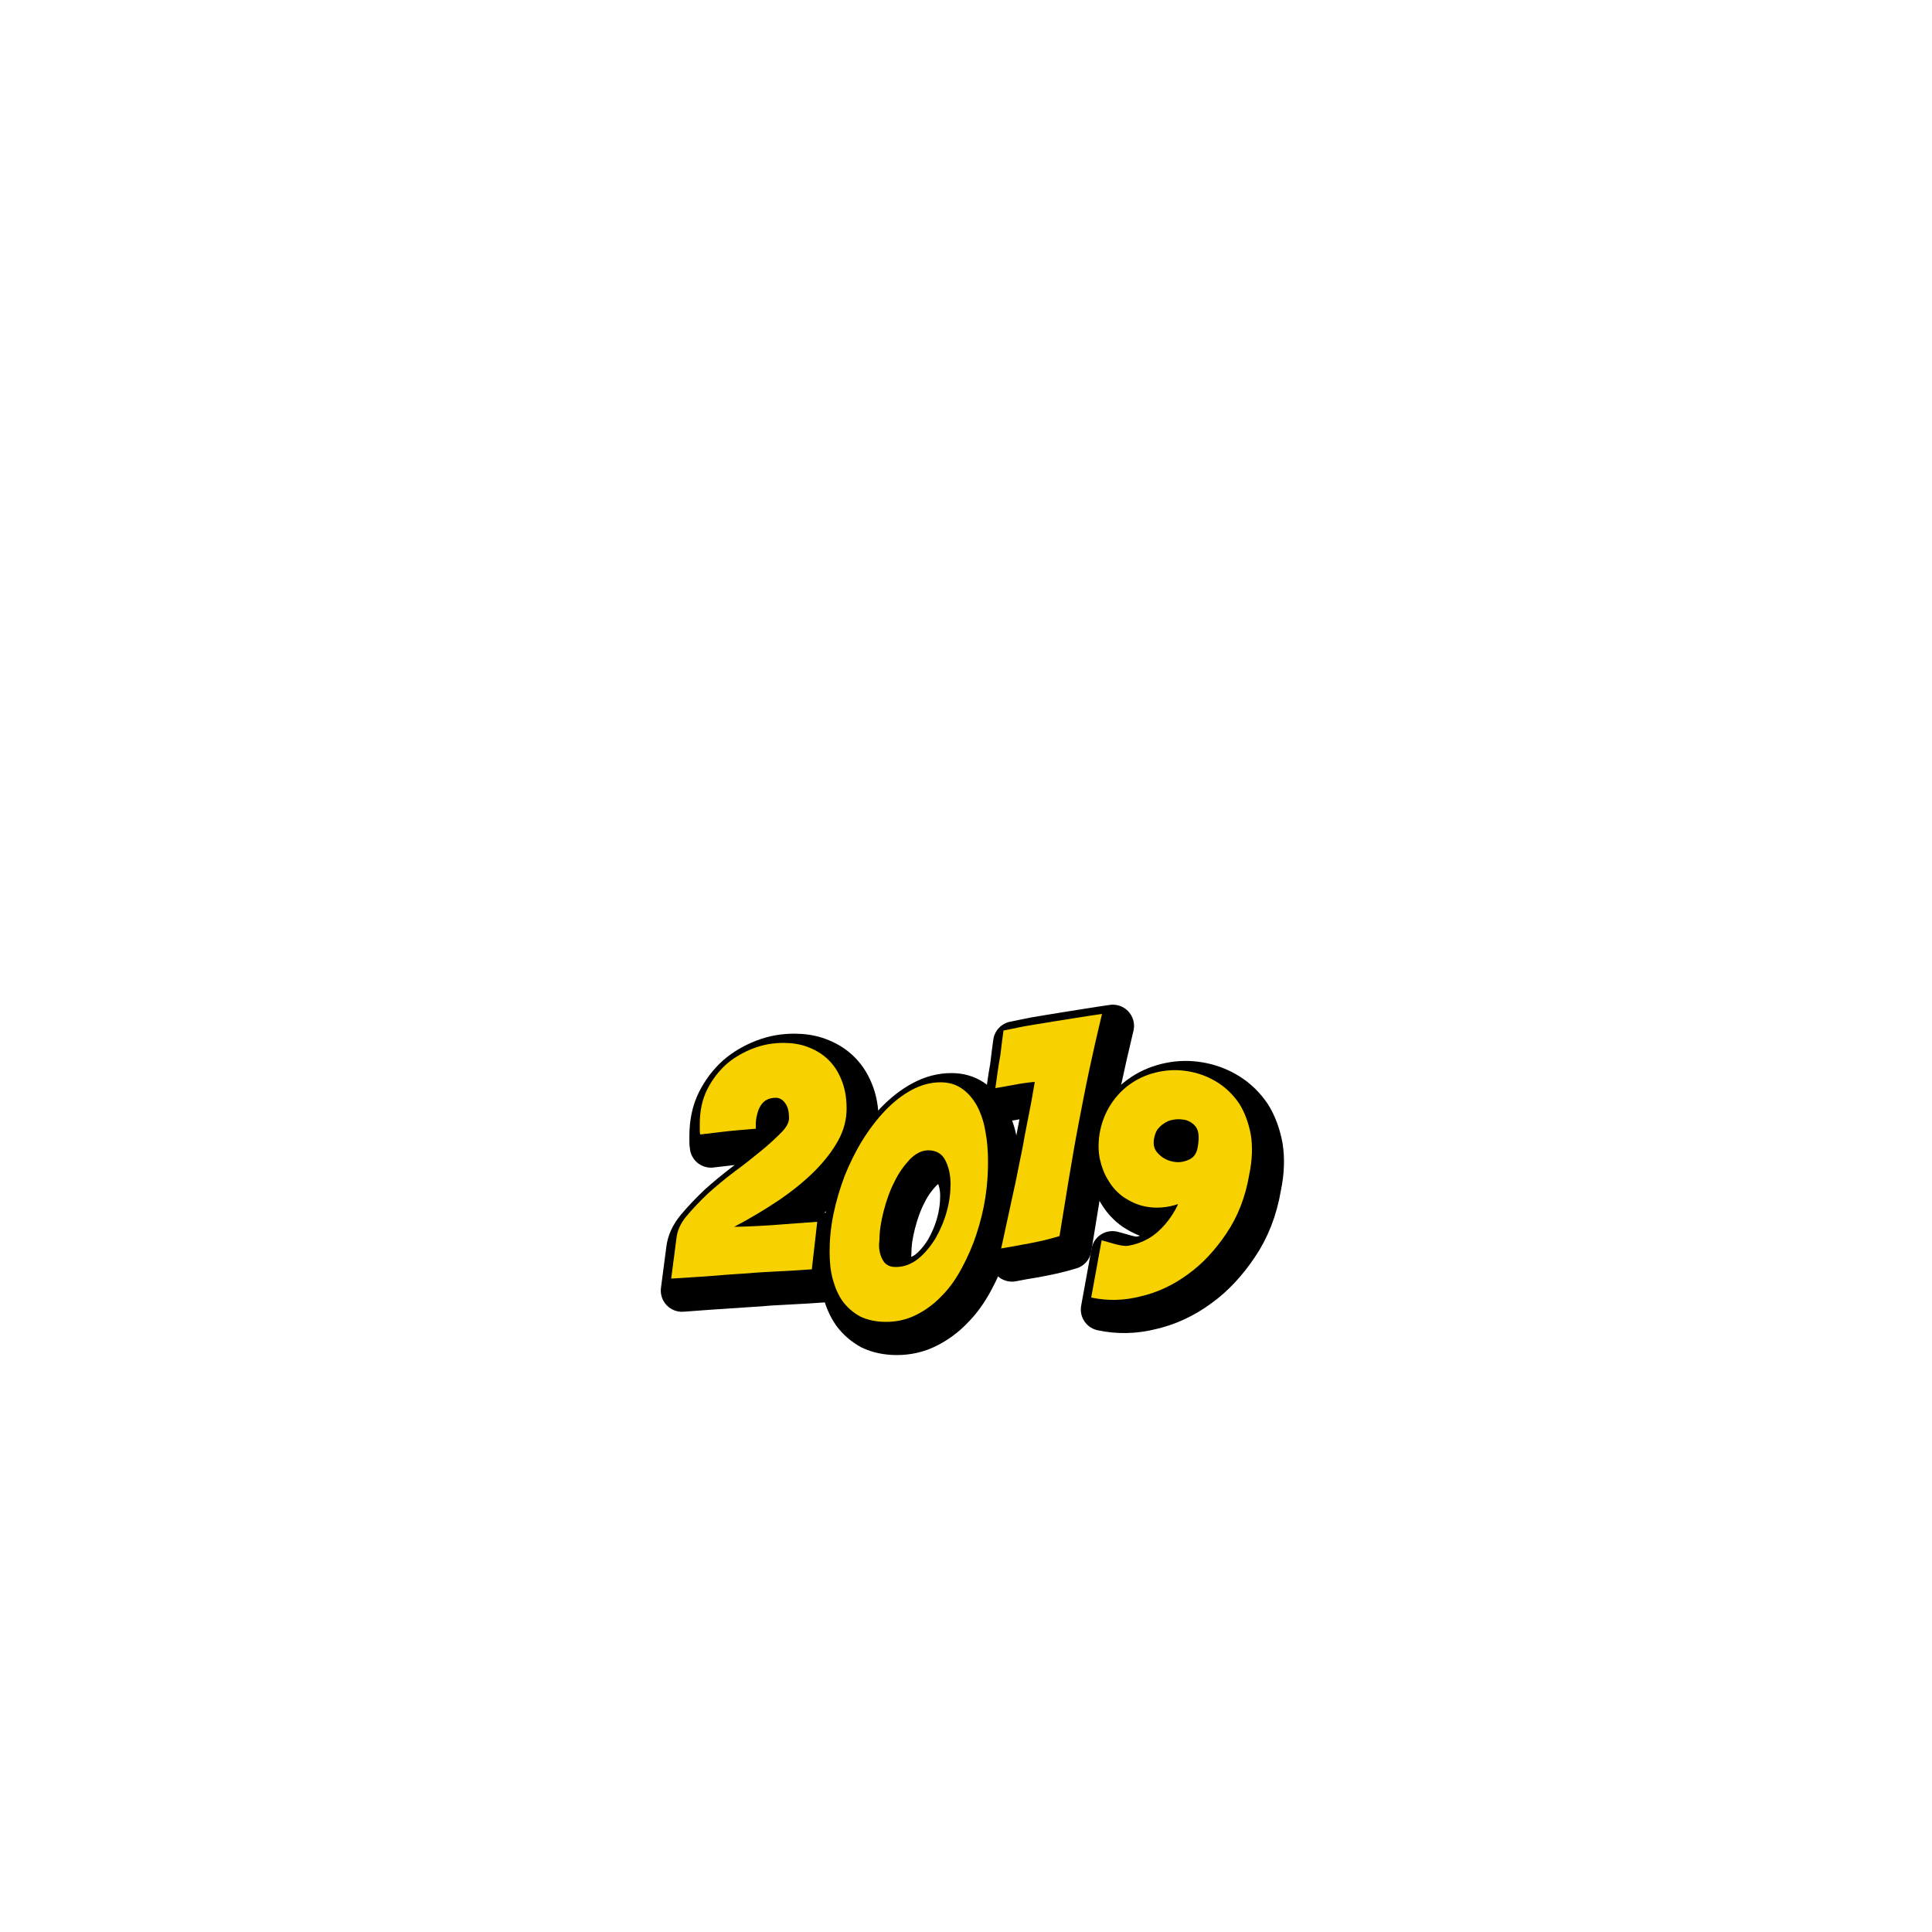 <?xml version="1.0" encoding="utf-8"?>
<!-- Generator: Adobe Illustrator 23.0.0, SVG Export Plug-In . SVG Version: 6.00 Build 0)  -->
<svg version="1.1" id="Layer_1" xmlns="http://www.w3.org/2000/svg" xmlns:xlink="http://www.w3.org/1999/xlink" x="0px" y="0px"
	 viewBox="0 0 500 500" style="enable-background:new 0 0 500 500;" xml:space="preserve">
<style type="text/css">
	.st0{stroke:#000000;stroke-width:10.975;stroke-linejoin:round;stroke-miterlimit:10;}
	.st1{fill:#F7D200;}
</style>
<g>
	<g>
		<path class="st0" d="M176.5,334l1.4-10.7c0.2-1.7,1-3.6,2.6-5.5c1.6-1.9,3.4-3.8,5.5-5.8c2.1-1.9,4.4-3.8,6.9-5.7
			c2.5-1.8,4.7-3.6,6.8-5.3c2.1-1.7,3.8-3.3,5.2-4.7c1.4-1.4,2.1-2.7,2.1-3.8c0-1.7-0.3-3-1-3.9c-0.6-0.9-1.5-1.4-2.4-1.4
			c-1,0-1.8,0.2-2.5,0.6c-0.7,0.4-1.2,1-1.6,1.7c-0.4,0.7-0.6,1.4-0.8,2.2c-0.2,0.8-0.3,1.6-0.3,2.4v0.8c0,0.2,0,0.3,0.1,0.3
			c-1.5,0.1-3.1,0.3-4.7,0.4c-1.4,0.1-3,0.3-4.7,0.5c-1.7,0.2-3.4,0.4-5.1,0.6c-0.1-0.5-0.1-0.9-0.1-1.4c0-0.5,0-0.9,0-1.3
			c0-3.3,0.6-6.3,1.9-8.9c1.3-2.6,3-4.8,5-6.6c2.1-1.8,4.4-3.1,7-4.1c2.6-1,5.2-1.4,7.8-1.4c2.1,0,4.2,0.3,6.1,1
			c1.9,0.7,3.7,1.7,5.2,3.1c1.5,1.4,2.7,3.1,3.6,5.3c0.9,2.1,1.4,4.6,1.4,7.6c0,2.8-0.7,5.6-2.2,8.3c-1.5,2.7-3.5,5.3-6.1,7.9
			c-2.6,2.6-5.7,5.1-9.2,7.5c-3.6,2.4-7.4,4.7-11.6,6.9c1.5,0,3.5-0.1,5.9-0.2c2.4-0.1,4.9-0.3,7.4-0.5c2.5-0.2,5.2-0.4,8.2-0.6
			l-1.4,12.3c-1.4,0.1-2.9,0.2-4.6,0.3c-1.7,0.1-3.6,0.2-5.5,0.3c-1.9,0.1-4,0.2-6,0.4c-2.1,0.1-4.1,0.3-6,0.4
			C186.2,333.3,181.5,333.6,176.5,334z"/>
		<path class="st0" d="M257.8,313.1c-0.5,3.2-1.3,6.4-2.3,9.4c-1,3.1-2.3,6-3.8,8.8c-1.5,2.8-3.2,5.2-5.2,7.2
			c-2,2.1-4.2,3.7-6.6,4.9c-2.4,1.2-5,1.8-7.8,1.8c-2.6,0-4.8-0.5-6.7-1.4c-1.8-1-3.3-2.3-4.5-3.9c-1.2-1.7-2-3.6-2.6-5.8
			c-0.6-2.2-0.8-4.6-0.8-7.2c0-3,0.3-6.2,1-9.6s1.7-6.7,2.9-9.9c1.3-3.2,2.8-6.3,4.6-9.2c1.8-2.9,3.8-5.5,5.9-7.7
			c2.1-2.2,4.4-4,6.8-5.3c2.4-1.3,4.9-2,7.5-2c2.1,0,3.9,0.5,5.5,1.6c1.6,1.1,2.8,2.5,3.9,4.4c1,1.9,1.8,4.1,2.2,6.6
			c0.5,2.5,0.7,5.2,0.7,8C258.5,306.7,258.3,309.8,257.8,313.1z M231.2,329.1c0.7,1.3,1.8,1.9,3.4,1.9c2.1,0,4-0.7,5.8-2.1
			c1.7-1.4,3.2-3.2,4.5-5.3c1.2-2.1,2.2-4.4,2.9-6.9c0.7-2.5,1-4.9,1-7.2c0-2.4-0.5-4.5-1.4-6.2c-0.9-1.7-2.4-2.5-4.4-2.5
			c-1.6,0-3.2,0.8-4.7,2.3c-1.5,1.6-2.9,3.5-4,5.8c-1.2,2.3-2.1,4.9-2.8,7.6c-0.7,2.7-1.1,5.2-1.1,7.5
			C230.2,326.1,230.5,327.8,231.2,329.1z"/>
		<path class="st0" d="M261.9,326.2c1.1-5.1,2.2-10.2,3.3-15.2c0.5-2.1,0.9-4.4,1.4-6.8c0.5-2.4,1-4.8,1.4-7.2
			c0.5-2.4,0.9-4.8,1.4-7.2c0.5-2.4,0.8-4.6,1.2-6.7c-1.4,0.1-2.7,0.3-4,0.5c-1.1,0.2-2.2,0.4-3.3,0.6c-1.2,0.2-2.1,0.4-2.9,0.5
			c0.1-0.8,0.3-2,0.5-3.6c0.2-1.6,0.5-3.3,0.8-5c0.2-1.9,0.5-4,0.8-6.3c1.3-0.3,3.1-0.6,5.4-1.1c2-0.3,4.6-0.8,7.9-1.3
			c3.3-0.5,7.3-1.2,12.2-1.9c-1.2,5-2.3,9.8-3.3,14.5c-1,4.7-1.9,9.4-2.8,14.1c-0.9,4.7-1.7,9.4-2.5,14.2c-0.8,4.8-1.6,9.7-2.4,14.7
			c-1.3,0.4-2.8,0.8-4.5,1.2c-1.7,0.4-3.4,0.7-5,1C265.7,325.5,263.8,325.8,261.9,326.2z"/>
		<path class="st0" d="M320.2,322.3c-2.9,4.3-6.2,7.9-10,10.6c-3.8,2.8-7.9,4.7-12.2,5.7c-4.3,1.1-8.6,1.2-12.8,0.3l2.7-14.8
			c1.8,0.4,5.1,1.7,6.9,1.4c1.8-0.3,3.5-0.9,5.1-1.8c1.6-0.9,3.1-2.2,4.4-3.7c1.3-1.5,2.5-3.3,3.4-5.3c-1.4,0.5-2.9,0.8-4.4,0.9
			c-1.5,0.1-2.9,0-4.3-0.3c-1.9-0.4-3.6-1.2-5.3-2.3c-1.6-1.1-3-2.6-4-4.3c-1.1-1.7-1.8-3.6-2.3-5.8c-0.4-2.2-0.4-4.5,0.1-7.1
			c0.6-3,1.8-5.6,3.4-7.8c1.6-2.2,3.5-3.9,5.7-5.2c2.2-1.3,4.6-2.1,7.1-2.5c2.5-0.4,5-0.3,7.4,0.2c2.4,0.5,4.7,1.4,6.9,2.8
			c2.2,1.4,4,3.2,5.5,5.4c1.4,2.2,2.4,4.9,3,8c0.5,3.1,0.4,6.6-0.4,10.4C325.1,313,323.1,318,320.2,322.3z M302.5,301.5
			c1,1.1,2.3,1.8,3.7,2.1c1.4,0.3,2.7,0.2,4.1-0.4c1.3-0.5,2.1-1.5,2.4-3c0.5-2.5,0.4-4.3-0.3-5.4c-0.7-1-1.7-1.7-3-2
			c-0.7-0.1-1.5-0.2-2.4-0.1c-0.9,0.1-1.7,0.3-2.4,0.7c-0.7,0.4-1.4,0.9-1.9,1.5c-0.6,0.6-0.9,1.4-1.1,2.2
			C301.1,299,301.4,300.4,302.5,301.5z"/>
	</g>
	<g>
		<path class="st1" d="M173.7,330.9l1.4-10.7c0.2-1.7,1-3.6,2.6-5.5c1.6-1.9,3.4-3.8,5.5-5.8c2.1-1.9,4.4-3.8,6.9-5.7
			c2.5-1.8,4.7-3.6,6.8-5.3c2.1-1.7,3.8-3.3,5.2-4.7s2.1-2.7,2.1-3.8c0-1.7-0.3-3-1-3.9c-0.6-0.9-1.5-1.4-2.4-1.4
			c-1,0-1.8,0.2-2.5,0.6c-0.7,0.4-1.2,1-1.6,1.7c-0.4,0.7-0.6,1.4-0.8,2.2c-0.2,0.8-0.3,1.6-0.3,2.4v0.8c0,0.2,0,0.3,0.1,0.3
			c-1.5,0.1-3.1,0.3-4.7,0.4c-1.4,0.1-3,0.3-4.7,0.5c-1.7,0.2-3.4,0.4-5.1,0.6c-0.1-0.5-0.1-0.9-0.1-1.4c0-0.5,0-0.9,0-1.3
			c0-3.3,0.6-6.3,1.9-8.9c1.3-2.6,3-4.8,5-6.6c2.1-1.8,4.4-3.1,7-4.1c2.6-1,5.2-1.4,7.8-1.4c2.1,0,4.2,0.3,6.1,1
			c1.9,0.7,3.7,1.7,5.2,3.1c1.5,1.4,2.7,3.1,3.6,5.3c0.9,2.1,1.4,4.6,1.4,7.6c0,2.8-0.7,5.6-2.2,8.3c-1.5,2.7-3.5,5.3-6.1,7.9
			c-2.6,2.6-5.7,5.1-9.2,7.5c-3.6,2.4-7.4,4.7-11.6,6.9c1.5,0,3.5-0.1,5.9-0.2c2.4-0.1,4.9-0.3,7.4-0.5c2.5-0.2,5.2-0.4,8.2-0.6
			l-1.4,12.3c-1.4,0.1-2.9,0.2-4.6,0.3c-1.7,0.1-3.6,0.2-5.5,0.3c-1.9,0.1-4,0.2-6,0.4c-2.1,0.1-4.1,0.3-6,0.4
			C183.4,330.3,178.7,330.6,173.7,330.9z"/>
		<path class="st1" d="M255,310c-0.5,3.2-1.3,6.4-2.3,9.4c-1,3.1-2.3,6-3.8,8.8c-1.5,2.8-3.2,5.2-5.2,7.2c-2,2.1-4.2,3.7-6.6,4.9
			c-2.4,1.2-5,1.8-7.8,1.8c-2.6,0-4.8-0.5-6.7-1.4c-1.8-1-3.3-2.3-4.5-3.9c-1.2-1.7-2-3.6-2.6-5.8c-0.6-2.2-0.8-4.6-0.8-7.2
			c0-3,0.3-6.2,1-9.6s1.7-6.7,2.9-9.9c1.3-3.2,2.8-6.3,4.6-9.2c1.8-2.9,3.8-5.5,5.9-7.7c2.1-2.2,4.4-4,6.8-5.3c2.4-1.3,4.9-2,7.5-2
			c2.1,0,3.9,0.5,5.5,1.6c1.6,1.1,2.8,2.5,3.9,4.4c1,1.9,1.8,4.1,2.2,6.6c0.5,2.5,0.7,5.2,0.7,8C255.7,303.7,255.5,306.8,255,310z
			 M228.4,326c0.7,1.3,1.8,1.9,3.4,1.9c2.1,0,4-0.7,5.8-2.1c1.7-1.4,3.2-3.2,4.5-5.3c1.2-2.1,2.2-4.4,2.9-6.9c0.7-2.5,1-4.9,1-7.2
			c0-2.4-0.5-4.5-1.4-6.2c-0.9-1.7-2.4-2.5-4.4-2.5c-1.6,0-3.2,0.8-4.7,2.3c-1.5,1.6-2.9,3.5-4,5.8c-1.2,2.3-2.1,4.9-2.8,7.6
			c-0.7,2.7-1.1,5.2-1.1,7.5C227.3,323,227.7,324.7,228.4,326z"/>
		<path class="st1" d="M259.1,323.1c1.1-5.1,2.2-10.2,3.3-15.2c0.5-2.1,0.9-4.4,1.4-6.8c0.5-2.4,1-4.8,1.4-7.2
			c0.5-2.4,0.9-4.8,1.4-7.2c0.5-2.4,0.8-4.6,1.2-6.7c-1.4,0.1-2.7,0.3-4,0.5c-1.1,0.2-2.2,0.4-3.3,0.6c-1.2,0.2-2.1,0.4-2.9,0.5
			c0.1-0.8,0.3-2,0.5-3.6c0.2-1.6,0.5-3.3,0.8-5c0.2-1.9,0.5-4,0.8-6.3c1.3-0.3,3.1-0.6,5.4-1.1c2-0.3,4.6-0.8,7.9-1.3
			c3.3-0.5,7.3-1.2,12.2-1.9c-1.2,5-2.3,9.8-3.3,14.5s-1.9,9.4-2.8,14.1c-0.9,4.7-1.7,9.4-2.5,14.2c-0.8,4.8-1.6,9.7-2.4,14.7
			c-1.3,0.4-2.8,0.8-4.5,1.2c-1.7,0.4-3.4,0.7-5,1C262.9,322.4,261,322.8,259.1,323.1z"/>
		<path class="st1" d="M317.4,319.2c-2.9,4.3-6.2,7.9-10,10.6c-3.8,2.8-7.9,4.7-12.2,5.7c-4.3,1.1-8.6,1.2-12.8,0.3l2.7-14.8
			c1.8,0.4,5.1,1.7,6.9,1.4c1.8-0.3,3.5-0.9,5.1-1.8c1.6-0.9,3.1-2.2,4.4-3.7c1.3-1.5,2.5-3.3,3.4-5.3c-1.4,0.5-2.9,0.8-4.4,0.9
			c-1.5,0.1-2.9,0-4.3-0.3c-1.9-0.4-3.6-1.2-5.3-2.3c-1.6-1.1-3-2.6-4-4.3c-1.1-1.7-1.8-3.6-2.3-5.8c-0.4-2.2-0.4-4.5,0.1-7.1
			c0.6-3,1.8-5.6,3.4-7.8c1.6-2.2,3.5-3.9,5.7-5.2c2.2-1.3,4.6-2.1,7.1-2.5c2.5-0.4,5-0.3,7.4,0.2c2.4,0.5,4.7,1.4,6.9,2.8
			c2.2,1.4,4,3.2,5.5,5.4c1.4,2.2,2.4,4.9,3,8c0.5,3.1,0.4,6.6-0.4,10.4C322.3,309.9,320.3,314.9,317.4,319.2z M299.7,298.5
			c1,1.1,2.3,1.8,3.7,2.1c1.4,0.3,2.7,0.2,4.1-0.4c1.3-0.5,2.1-1.5,2.4-3c0.5-2.5,0.4-4.3-0.3-5.4c-0.7-1-1.7-1.7-3-2
			c-0.7-0.1-1.5-0.2-2.4-0.1c-0.9,0.1-1.7,0.3-2.4,0.7c-0.7,0.4-1.4,0.9-1.9,1.5c-0.6,0.6-0.9,1.4-1.1,2.2
			C298.3,295.9,298.6,297.4,299.7,298.5z"/>
	</g>
</g>
</svg>
